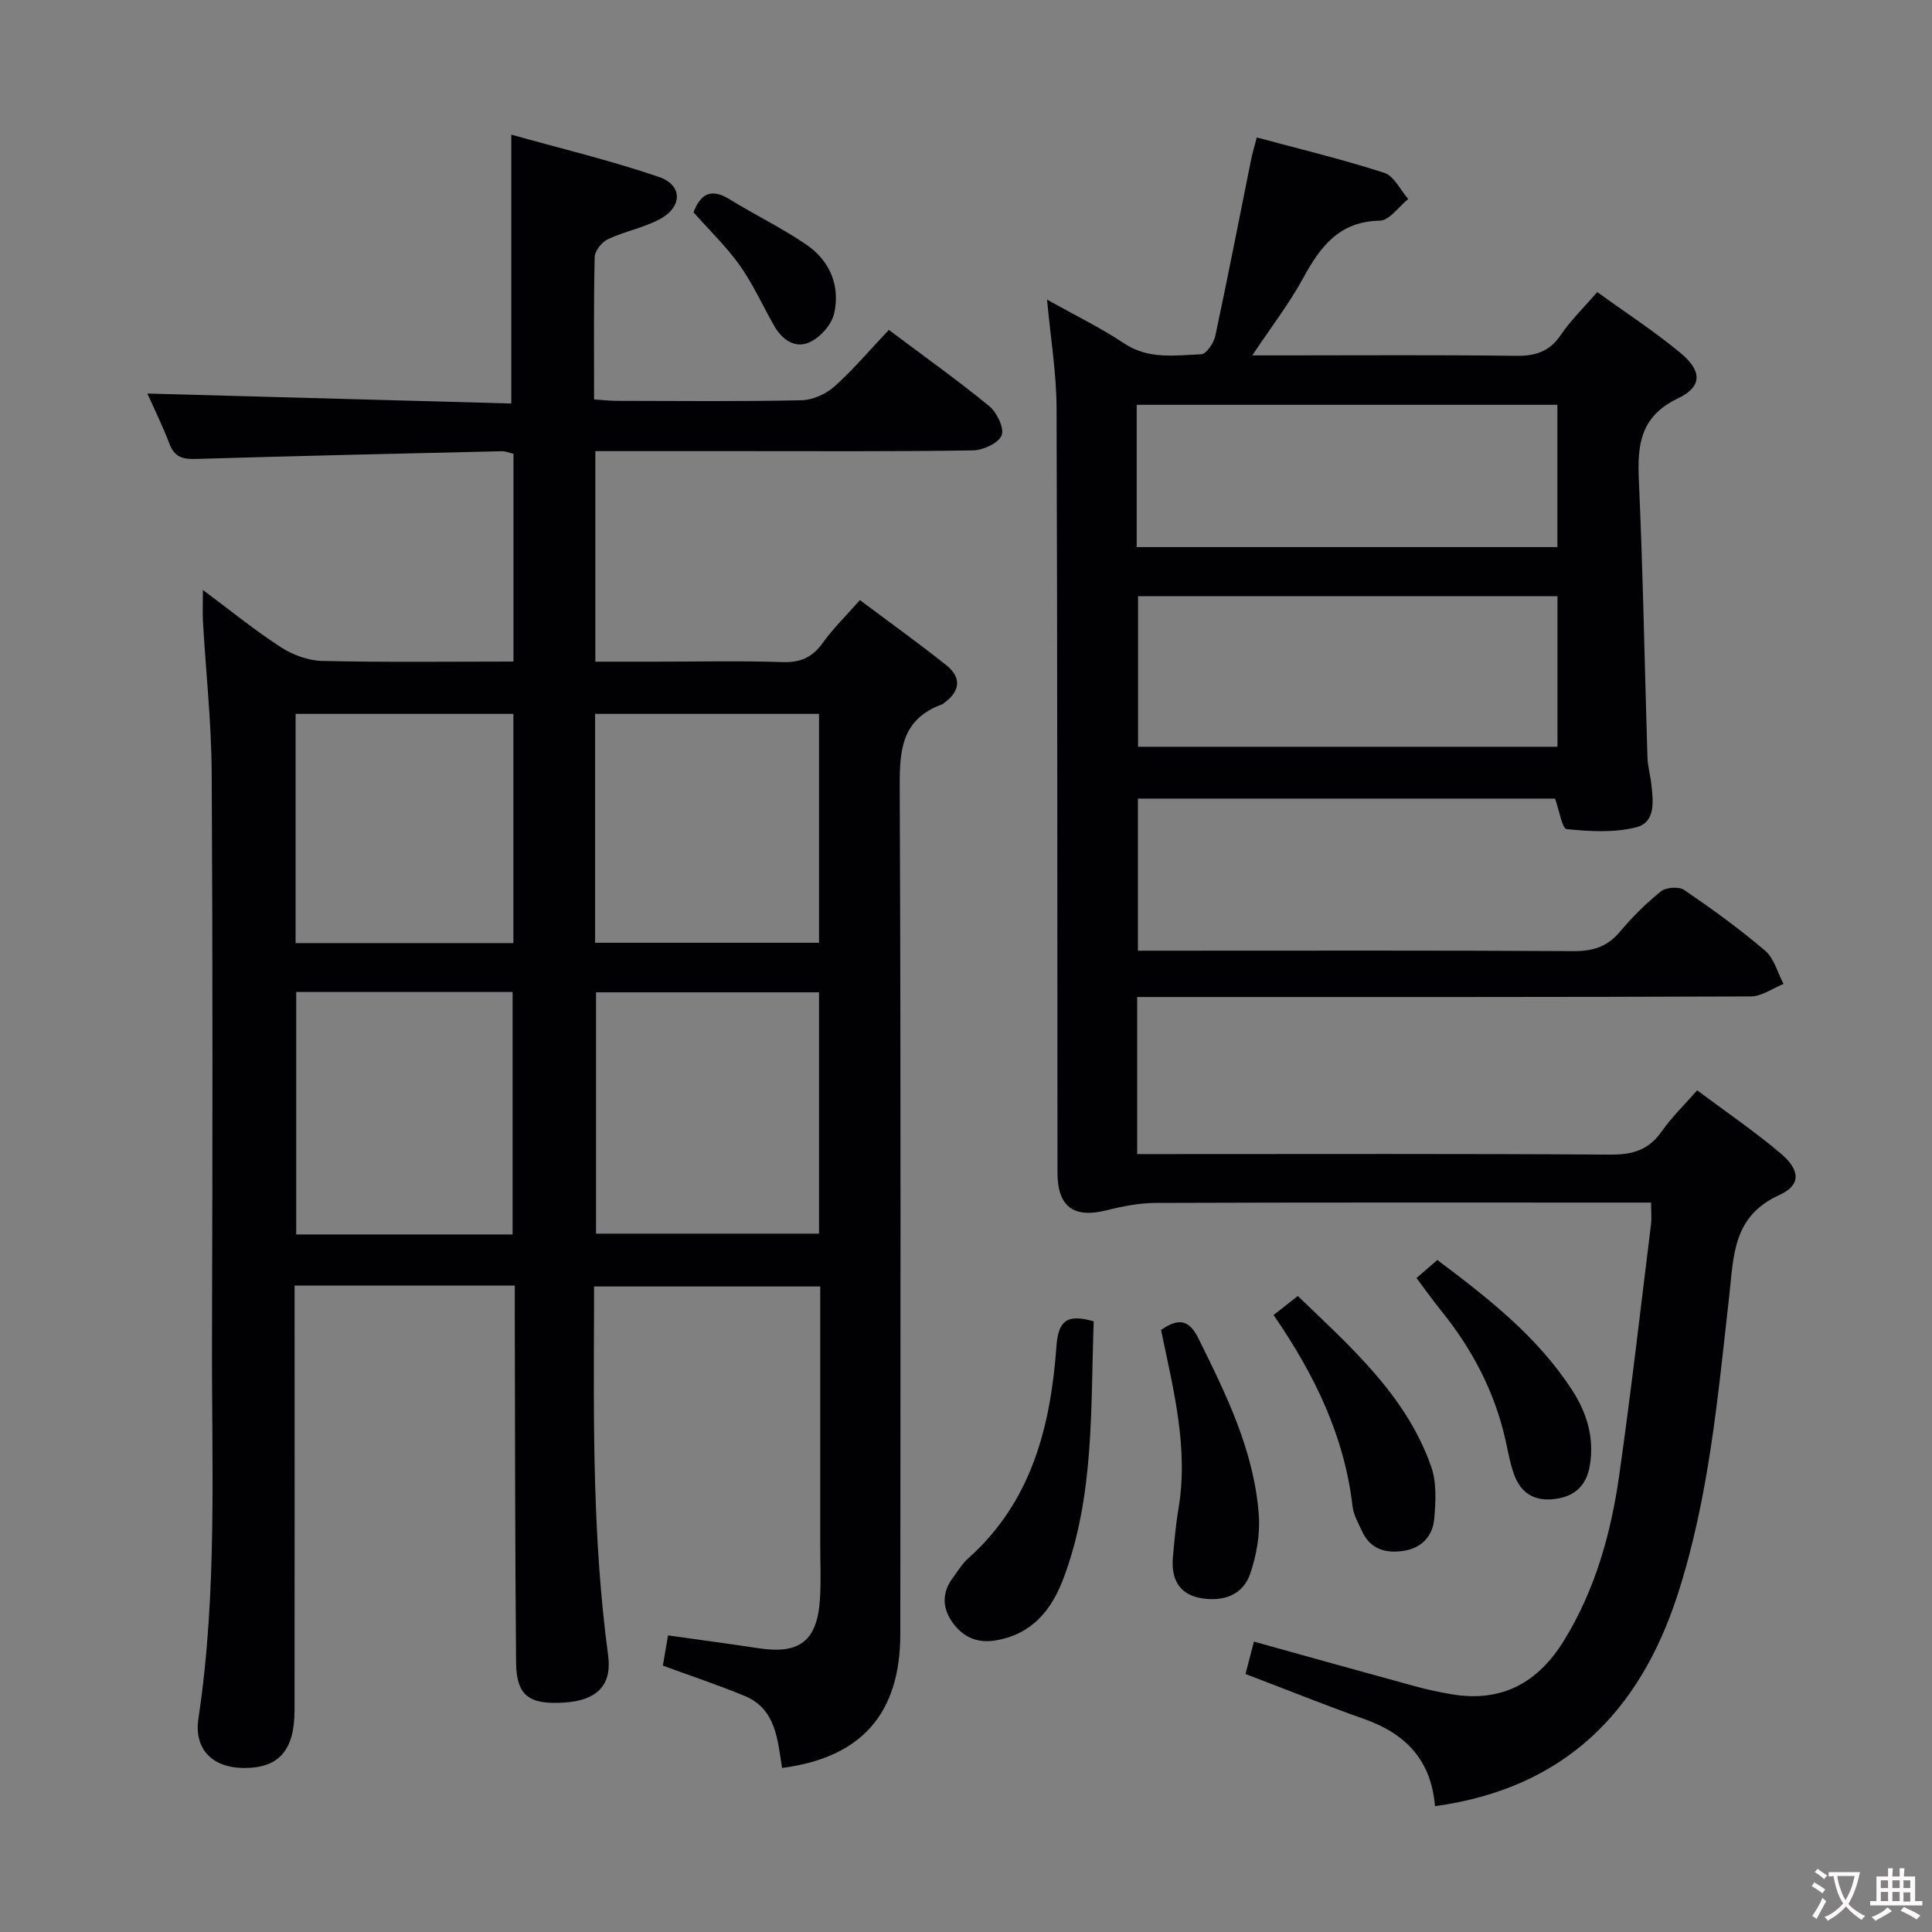 <svg enable-background="new 0 0 400 400" viewBox="0 0 400 400" xmlns="http://www.w3.org/2000/svg"><rect x="0" y="0" width="400" height="400" fill="#808080" stroke="none"/><g fill="#010103"><path d="m137.24 344.85c.31-1.8.66-3.87 1.07-6.26 6.37.9 12.57 1.72 18.75 2.66 8.49 1.29 12.13-1.49 12.7-10.13.25-3.82.06-7.66.06-11.5 0-17.64 0-35.28 0-53.27-15.61 0-30.85 0-46.83 0 0 1.62.01 3.38 0 5.13-.11 23.8-.27 47.6 2.92 71.27.83 6.19-2.36 9.32-9.09 9.75-7.29.46-9.9-1.41-9.97-8.31-.23-23.99-.2-47.99-.27-71.99-.01-1.96 0-3.91 0-6.04-15.42 0-30.2 0-45.59 0v5.48c0 27.5.02 55-.01 82.5-.01 8.34-3.32 11.99-10.63 11.9-6.4-.08-10.22-3.92-9.27-10.24 3.95-26.17 2.73-52.5 2.81-78.78.12-39 .16-78-.06-116.99-.06-10.45-1.21-20.9-1.81-31.35-.1-1.8-.01-3.6-.01-6.53 5.77 4.29 10.74 8.35 16.1 11.82 2.46 1.6 5.66 2.8 8.56 2.87 13.12.3 26.24.13 39.64.13 0-14.59 0-28.68 0-43.02-.89-.2-1.66-.55-2.43-.53-21.12.49-42.24.97-63.36 1.6-2.66.08-4.36-.36-5.4-3.05-1.49-3.87-3.32-7.6-4.61-10.49 24.92.68 50.12 1.37 75.35 2.06 0-18.75 0-36.61 0-55.66 10.07 2.82 20.47 5.31 30.55 8.75 5.01 1.71 4.9 6.27.09 8.8-3.34 1.76-7.21 2.48-10.64 4.09-1.26.59-2.71 2.42-2.74 3.71-.22 9.7-.12 19.36-.12 29.46 1.6.11 3.03.29 4.45.3 12.83.02 25.67.16 38.5-.12 2.33-.05 5.08-1.3 6.84-2.88 3.95-3.54 7.39-7.63 11.23-11.69 7.37 5.53 14.27 10.44 20.81 15.8 1.58 1.3 3.15 4.6 2.54 6.05-.69 1.63-3.85 3.07-5.96 3.1-16.16.25-32.33.15-48.5.15-9.8 0-19.59 0-29.65 0v43.59h12.71c8.67 0 17.34-.2 26 .09 3.74.13 6.22-.96 8.38-3.98 2.11-2.96 4.76-5.53 7.68-8.86 6.03 4.52 12.08 8.85 17.89 13.48 3.16 2.52 2.94 5.37-.43 7.79-.14.1-.25.25-.39.3-9.08 3.27-8.85 10.52-8.82 18.51.25 58 .15 115.99.12 173.99-.01 16.42-7.99 25.58-24.48 27.73-.93-5.73-1.21-12.19-7.72-14.91-5.47-2.26-11.12-4.13-16.96-6.28zm32.33-139.4c-15.84 0-31.08 0-46.17 0v49.96h46.17c0-16.85 0-33.29 0-49.96zm-63.44 50.13c0-16.92 0-33.59 0-50.2-15.22 0-29.98 0-44.8 0v50.2zm63.44-107.78c-15.6 0-30.94 0-46.36 0v47.39h46.36c0-15.97 0-31.54 0-47.39zm-63.28 0c-15.31 0-30.16 0-45.09 0v47.46h45.09c0-15.88 0-31.44 0-47.46z"/><path d="m297.1 373.95c-.8-9.64-6.16-15.03-14.62-18.03-8.11-2.87-16.09-6.09-24.61-9.34.52-2.02 1.08-4.16 1.74-6.7 11.38 3.16 22.36 6.24 33.35 9.24 2.56.7 5.16 1.26 7.77 1.69 10.28 1.68 17.75-2.49 23.08-11.16 6.48-10.54 9.73-22.2 11.44-34.26 2.45-17.26 4.43-34.58 6.57-51.88.16-1.29.02-2.61.02-4.53-1.95 0-3.73 0-5.5 0-32.32 0-64.65-.05-96.97.07-3.42.01-6.9.68-10.23 1.52-6.83 1.72-10.19-.7-10.2-7.76-.04-52.82 0-105.63-.19-158.45-.03-7.09-1.22-14.17-1.97-22.33 5.79 3.25 11.1 5.83 15.97 9.07 5.08 3.39 10.56 2.45 15.95 2.25 1.05-.04 2.6-2.33 2.91-3.79 2.6-12.15 4.96-24.35 7.42-36.53.26-1.28.64-2.53 1.17-4.57 8.98 2.42 17.79 4.54 26.39 7.32 2.03.66 3.33 3.55 4.97 5.42-1.96 1.57-3.89 4.46-5.88 4.49-8.5.15-12.37 5.46-15.94 12-2.84 5.21-6.52 9.96-10.47 15.89h6.15c16.16 0 32.33-.12 48.48.09 4.04.05 6.93-.88 9.26-4.34 2.03-3 4.7-5.58 7.53-8.86 5.85 4.23 11.82 8.11 17.27 12.63 4.45 3.69 4.5 6.96-.52 9.36-7.85 3.74-8.47 9.61-8.13 17.04.87 19.11 1.18 38.24 1.78 57.35.06 1.81.59 3.61.79 5.42.4 3.53.98 7.96-3.12 9.01-4.57 1.16-9.63.86-14.39.38-.95-.1-1.53-3.88-2.42-6.32-28.41 0-57.18 0-86.36 0v31.49h5.7c28.16 0 56.32-.08 84.47.09 3.98.02 6.96-.86 9.57-3.95 2.57-3.05 5.43-5.92 8.53-8.41 1.07-.86 3.74-1.05 4.84-.3 5.77 3.94 11.46 8.05 16.76 12.58 1.86 1.59 2.57 4.54 3.8 6.87-2.25.9-4.5 2.58-6.75 2.59-40.32.16-80.64.12-120.96.12-1.95 0-3.9 0-6.11 0v32.52h5.54c30.82 0 61.65-.1 92.47.11 4.59.03 7.89-.96 10.57-4.78 2.08-2.97 4.74-5.53 7.36-8.53 5.92 4.43 11.83 8.45 17.26 13.04 4.13 3.48 4.28 6.59-.27 8.65-9.7 4.39-9.42 12.71-10.37 21.06-2.35 20.77-4.18 41.68-10.68 61.71-7.88 24.3-23.49 40.08-50.22 43.75zm-61.48-250.52v31.18h86.84c0-10.55 0-20.77 0-31.18-29.11 0-57.87 0-86.84 0zm-.28-10.16h87.1c0-10.01 0-19.69 0-29.46-29.23 0-58.09 0-87.1 0z"/><path d="m226.44 273.57c-.66 18.03.2 36.08-6.28 53.27-2.45 6.5-6.49 11.51-13.97 12.78-3.94.67-6.85-.7-9.03-3.78-2.15-3.05-2.12-6.21.16-9.24 1-1.33 1.86-2.82 3.08-3.91 13.17-11.7 17.12-27.33 18.32-43.91.38-5.27 2.12-6.84 7.72-5.21z"/><path d="m240.38 275.36c3.69-2.58 5.83-2.1 7.75 1.76 5.77 11.66 11.54 23.34 12.49 36.55.29 4-.47 8.31-1.77 12.13-1.55 4.57-5.76 5.86-10.25 5.07-4.59-.81-6.16-4.11-5.76-8.49.31-3.3.57-6.62 1.13-9.89 2.16-12.62-1.02-24.74-3.59-37.13z"/><path d="m263.68 272.26c1.75-1.37 3.16-2.48 5.02-3.94 10.96 10.58 22.41 20.54 27.61 35.32 1.15 3.27.94 7.19.64 10.76-.3 3.55-2.53 6.09-6.32 6.68s-6.97-.35-8.68-4.14c-.74-1.64-1.71-3.31-1.92-5.05-1.68-14.56-7.84-27.27-16.35-39.63z"/><path d="m293.27 264.6c1.48-1.28 2.84-2.46 4.32-3.73 10.5 7.89 20.7 15.84 27.89 26.92 3.09 4.76 4.63 9.91 3.68 15.61-.68 4.08-3.01 6.41-7.24 6.95-4.33.56-7.1-1.29-8.49-5.19-.83-2.32-1.23-4.8-1.78-7.22-2.26-9.89-6.85-18.61-13.19-26.47-1.77-2.18-3.39-4.48-5.19-6.87z"/><path d="m143.58 43.95c1.63-4.24 4-4.83 7.49-2.68 5.21 3.21 10.76 5.9 15.81 9.33 4.92 3.35 7.14 8.54 5.81 14.35-.53 2.29-2.87 4.89-5.05 5.9-3.03 1.41-5.75-.54-7.39-3.45-2.37-4.17-4.36-8.6-7.11-12.49-2.78-3.89-6.28-7.25-9.56-10.96z"/></g><path d="m377.9 391.2c-.2.3-.4.5-.6.8-.7-.6-1.4-1-2.2-1.5.2-.3.4-.5.5-.8.6.4 1.4.8 2.3 1.5zm-1.8 6.1c-.2-.2-.5-.4-.9-.6.4-.6.8-1.2 1.2-1.9s.7-1.3.9-1.9c.3.3.5.5.8.7-.7 1.3-1.4 2.6-2 3.7zm2.2-9c-.3.3-.5.5-.6.8-.6-.6-1.3-1.1-2-1.5.3-.3.5-.5.6-.7.6.5 1.3.9 2 1.4zm.3.2v-.9h2 4.5c-.3 1.3-.6 2.5-1 3.6s-.9 2.1-1.4 3c.4.5 1 1 1.6 1.4s1.2.8 1.9 1.1c-.3.2-.5.4-.8.8-.4-.3-1-.7-1.6-1.2s-1.2-1.1-1.6-1.6c-.5.6-1.1 1.1-1.7 1.6s-1.4.9-2.1 1.4c-.1-.3-.3-.5-.7-.8.6-.2 1.2-.5 1.9-1s1.4-1.1 2-1.8c-.5-.8-.9-1.6-1.2-2.5s-.6-2-.8-3.2c-.4.1-.7.1-1 .1zm2.5 2.7c.3 1 .7 1.7 1 2.2.3-.5.6-1.1 1-2s.6-1.9.9-3h-3.2-.4c.1.9.3 1.8.7 2.8z" fill="#fcfafa"/><path d="m396.5 388.5v1.5 3.6h1.5v.9c-.4 0-1 0-1.7 0h-7.9c-.5 0-.9 0-1.2 0v-.9h1.3v-3.5c0-.7 0-1.2 0-1.6h2.4c0-.8 0-1.4 0-1.7h1c0 .3-.1.8-.1 1.7h1.5c0-.8 0-1.4 0-1.7h1c0 .3-.1.9-.1 1.7zm-8.2 9.2c-.2-.3-.5-.5-.8-.8.8-.3 1.4-.6 1.9-.9s1-.7 1.4-1.1c.3.3.6.5.9.8-1.6 1-2.8 1.6-3.4 2zm2.6-6.8v-1.6h-1.5v1.6zm0 2.7v-1.9h-1.5v1.9zm2.4-2.7v-1.6h-1.5v1.6zm0 2.7v-1.9h-1.5v1.9zm.2 2 .7-.8c.4.2.9.5 1.6.8s1.3.7 1.8 1c-.3.3-.5.5-.8.8-.4-.3-1.5-1-3.3-1.8zm2-4.7v-1.6h-1.4v1.6zm0 2.8v-1.9h-1.4v1.9z" fill="#fcfafa"/></svg>